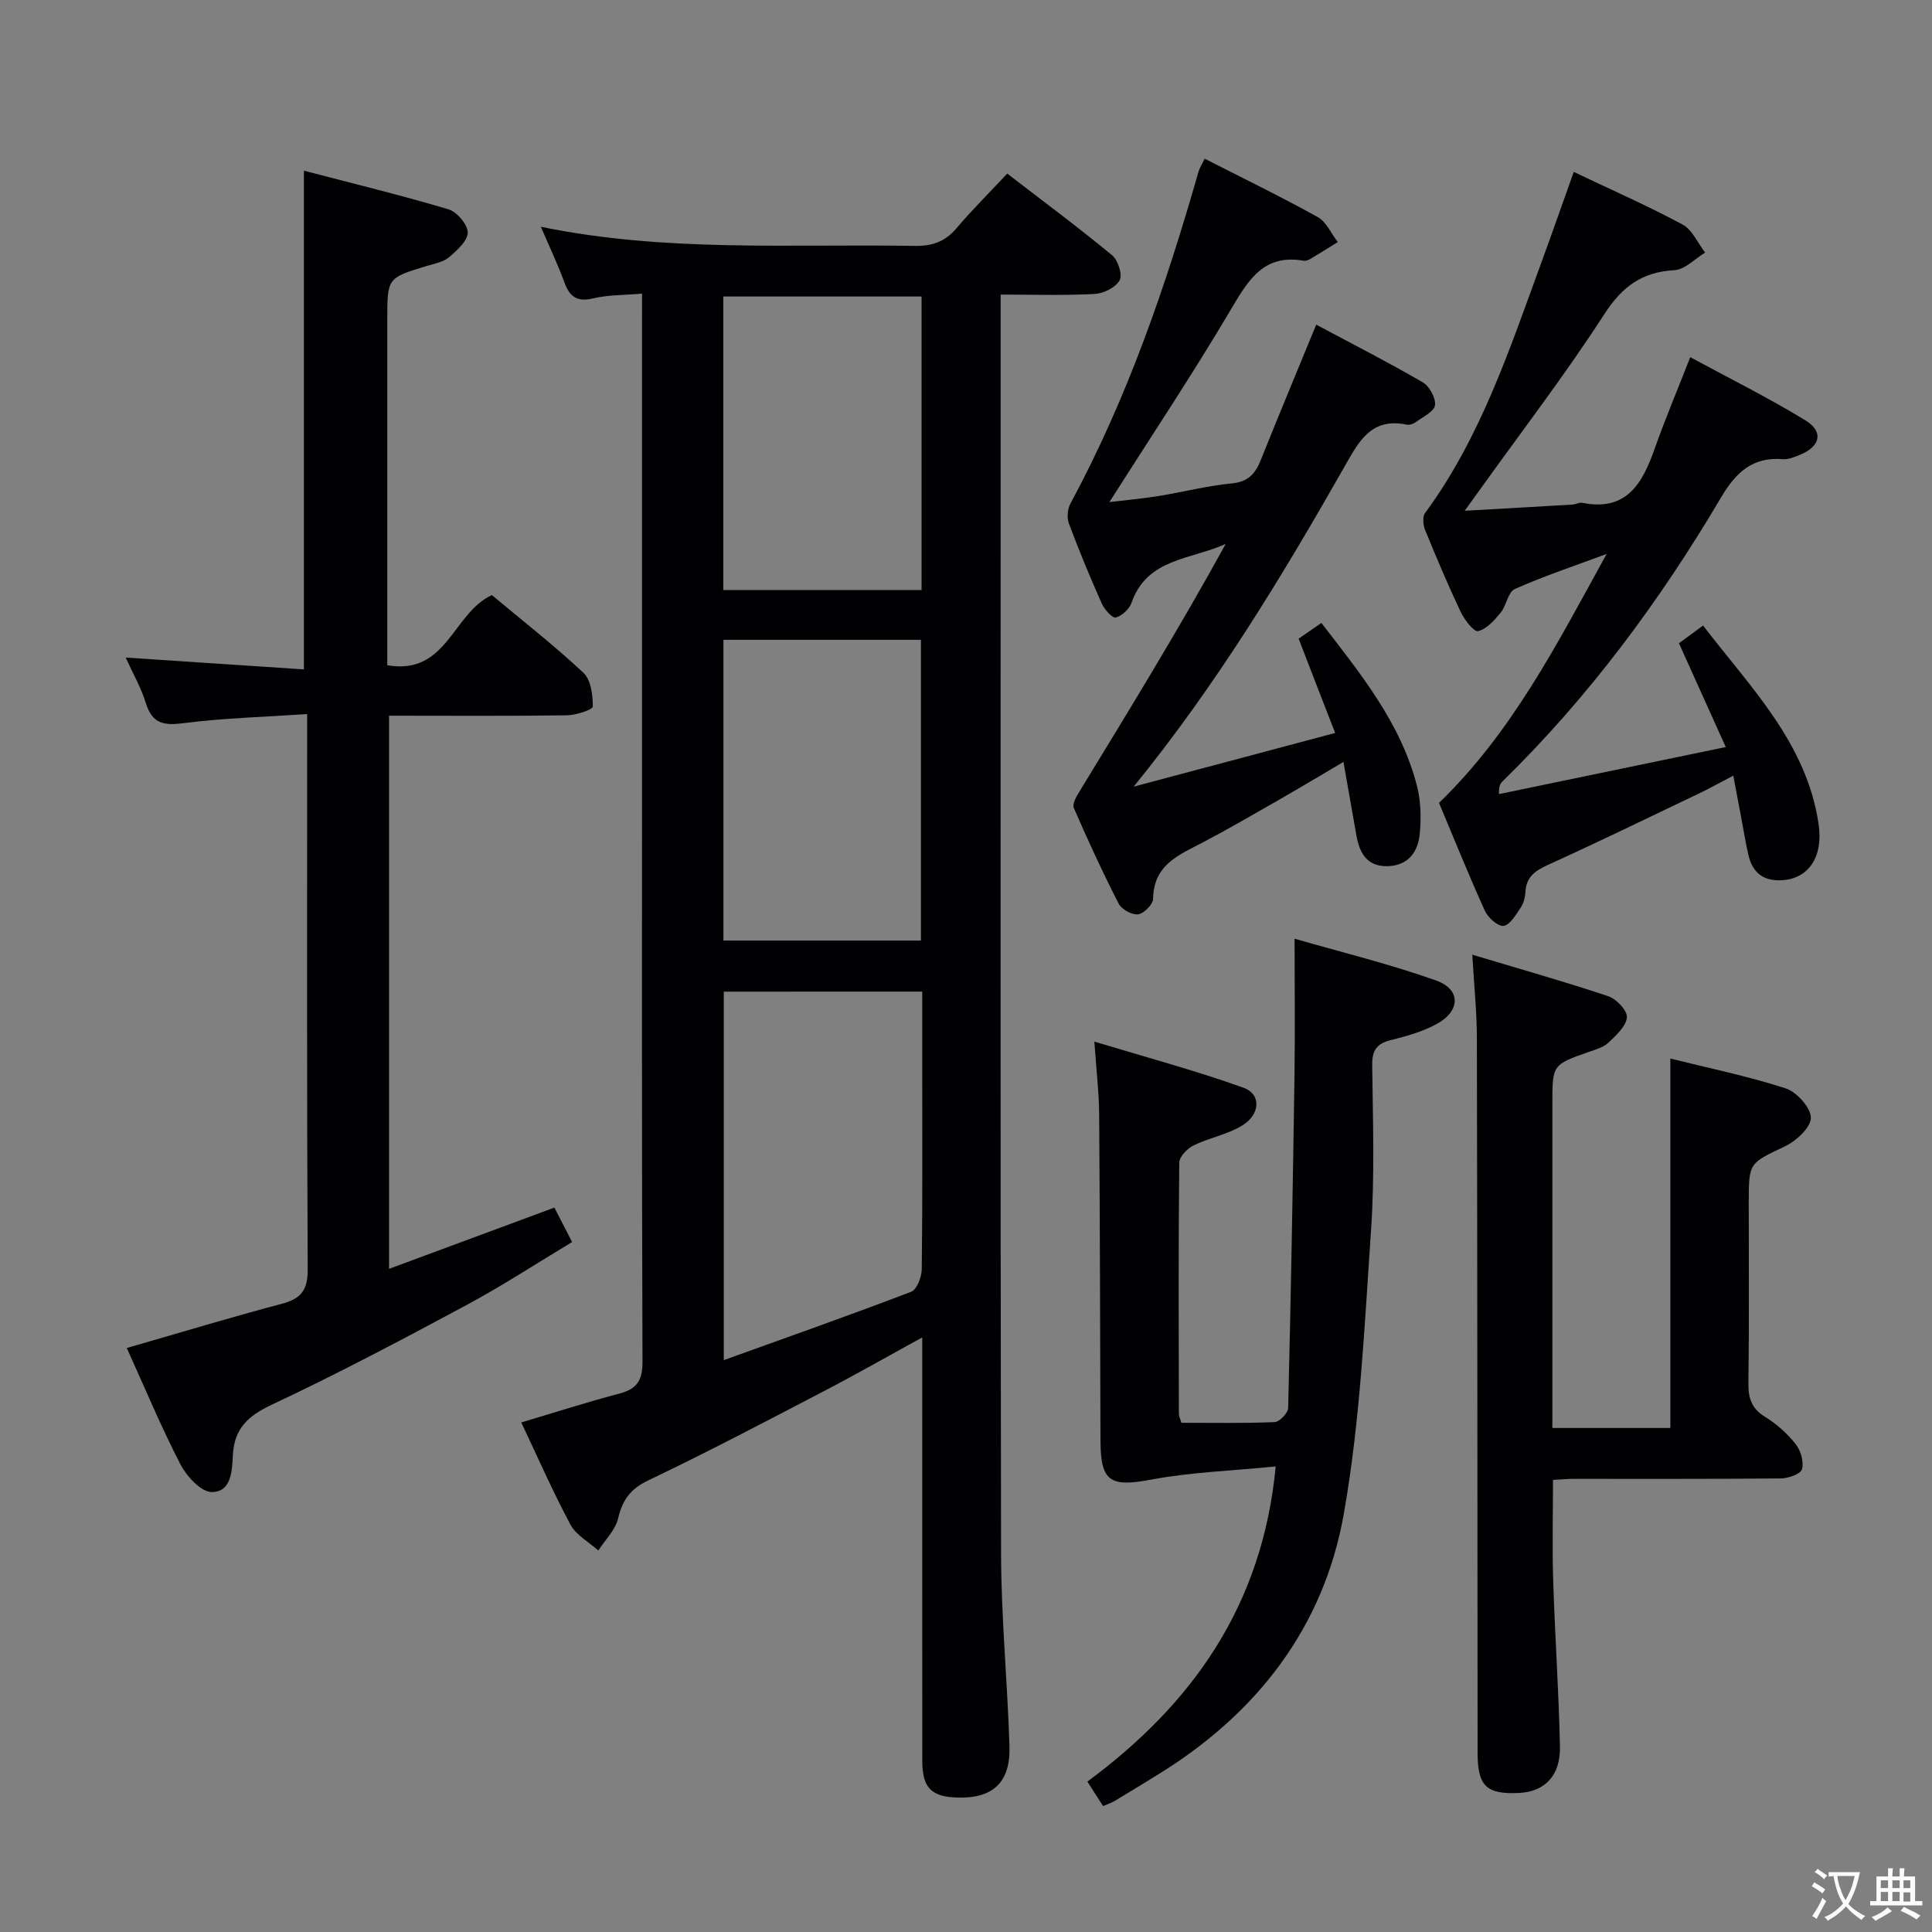 <svg enable-background="new 0 0 400 400" viewBox="0 0 400 400" xmlns="http://www.w3.org/2000/svg"><rect x="0" y="0" width="400" height="400" fill="#808080" stroke="none"/><g fill="#010103"><path d="m132.93 60.79c-3.86.34-7.07.25-10.08.98-3.32.8-4.89-.27-5.99-3.29-1.37-3.74-3.09-7.34-4.88-11.53 25.85 5.33 51.64 3.52 77.33 3.96 3.64.06 6.32-.83 8.7-3.63 3.22-3.8 6.77-7.32 10.53-11.34 7.65 5.89 14.83 11.22 21.71 16.91 1.23 1.01 2.19 4.03 1.56 5.18-.82 1.49-3.32 2.73-5.17 2.83-6.27.34-12.58.13-19.46.13v5.81c0 84.97-.08 169.94.08 254.91.03 13.28 1.33 26.56 1.74 39.85.23 7.44-3.41 10.78-10.61 10.61-5.56-.13-7.44-1.98-7.44-7.6-.02-27.16-.01-54.31-.01-81.47 0-1.78 0-3.57 0-6.2-7.21 3.95-13.65 7.63-20.22 11.05-12.09 6.3-24.17 12.66-36.47 18.53-3.75 1.79-5.37 4.06-6.28 7.9-.57 2.4-2.68 4.44-4.1 6.64-1.96-1.77-4.59-3.18-5.77-5.37-3.67-6.86-6.8-14.02-10.18-21.15 6.94-2.06 13.56-4.2 20.27-5.96 3.62-.95 4.85-2.66 4.83-6.56-.16-44.48-.1-88.97-.1-133.45 0-27.16 0-54.31 0-81.47.01-1.81.01-3.61.01-6.27zm16.92 144.52v76.29c13.4-4.83 26.17-9.32 38.81-14.16 1.18-.45 2.16-3.07 2.18-4.69.17-14.3.1-28.6.1-42.91 0-4.77 0-9.54 0-14.54-14.01.01-27.41.01-41.09.01zm-.07-72.84v62.26h40.89c0-20.83 0-41.4 0-62.26-13.68 0-27.1 0-40.89 0zm41.02-71.08c-13.97 0-27.49 0-41.05 0v60.77h41.05c0-20.41 0-40.38 0-60.77z"/><path d="m26.02 136.14c12.6.84 24.66 1.64 36.9 2.45 0-34.69 0-68.51 0-103.25 9.91 2.59 19.99 5.04 29.91 7.99 1.76.52 4 3.15 4.01 4.8 0 1.73-2.22 3.72-3.87 5.12-1.19 1.01-3.01 1.33-4.6 1.81-8.19 2.48-8.19 2.46-8.19 11.22v65.98 5.47c12.39 2.15 13.5-10.78 21.66-14.52 6.11 5.11 12.78 10.32 18.94 16.07 1.57 1.46 1.97 4.64 1.95 7.01-.01.65-3.5 1.79-5.41 1.81-12.13.17-24.27.08-36.77.08v114.52c11.63-4.31 22.75-8.43 34.23-12.68 1.04 2.02 2.16 4.2 3.67 7.13-7.34 4.41-14.41 9.04-21.83 13.03-13.31 7.15-26.68 14.22-40.35 20.65-4.91 2.31-7.76 4.92-8.05 10.37-.17 3.26-.28 7.71-4.38 7.71-2.21 0-5.2-3.25-6.49-5.74-4.01-7.77-7.38-15.88-11.1-24.08 11.09-3.19 21.5-6.35 32.01-9.13 3.99-1.05 5.47-2.75 5.45-7.12-.2-36.32-.12-72.64-.12-108.96 0-1.64 0-3.28 0-6.04-8.87.6-17.27.82-25.56 1.88-4.1.53-6.5.15-7.83-4.14-1.01-3.28-2.77-6.32-4.18-9.44z"/><path d="m244.59 294.57c6.39 0 12.85.13 19.31-.14 1.01-.04 2.78-1.88 2.8-2.92.56-22.92.97-45.85 1.31-68.78.13-9.1.02-18.2.02-28.38 9.5 2.75 19.57 5.19 29.27 8.64 5.26 1.87 5.1 6.38.02 9.09-2.89 1.54-6.16 2.47-9.37 3.26-2.94.73-3.89 2.16-3.85 5.2.13 11.33.54 22.69-.23 33.97-1.35 19.69-2.23 39.55-5.65 58.92-4.16 23.56-18.06 41.42-38.51 53.99-2.97 1.83-5.94 3.66-8.94 5.45-.69.41-1.48.66-2.39 1.06-1.01-1.58-1.97-3.08-3.25-5.07 21.73-16.07 36.25-36.39 38.99-65.25-9 .9-17.45 1.17-25.67 2.71-8.57 1.61-10.59.54-10.61-8.12-.07-22.49-.11-44.97-.27-67.46-.03-4.45-.57-8.89-.99-15.09 10.95 3.32 21.07 6.03 30.89 9.56 3.7 1.33 3.48 5.55-.32 7.84-3.06 1.85-6.81 2.52-10.06 4.11-1.29.63-2.92 2.33-2.94 3.55-.18 17.32-.11 34.65-.08 51.97-.02.48.24.94.52 1.89z"/><path d="m304.82 197.66c9.89 2.97 19.11 5.57 28.17 8.6 1.68.56 3.97 3 3.84 4.37-.17 1.86-2.23 3.72-3.81 5.23-1.03.97-2.62 1.42-4.03 1.91-7.58 2.67-7.59 2.65-7.59 10.75v61.47 5.66h24.43c0-25.35 0-50.69 0-76.49 7.67 1.91 15.88 3.6 23.81 6.15 2.31.74 5.22 3.93 5.28 6.07.06 1.97-2.98 4.81-5.29 5.92-7.46 3.56-7.57 3.32-7.57 11.62 0 12.49.1 24.99-.07 37.48-.04 3.15.7 5.26 3.5 6.98 2.37 1.46 4.57 3.44 6.29 5.62 1.05 1.32 1.73 3.66 1.3 5.18-.28 1-2.83 1.9-4.38 1.91-14.32.14-28.65.08-42.98.09-1.16 0-2.31.11-4.19.21 0 6.98-.18 13.91.04 20.82.36 11.46 1.16 22.91 1.4 34.37.13 6.07-3.14 9.36-8.44 9.63-6.76.34-8.6-1.41-8.61-8.24-.04-49.31-.04-98.61-.15-147.92 0-5.44-.57-10.88-.95-17.39z"/><path d="m325.83 35.59c7.93 3.78 15.38 7.05 22.53 10.9 2.02 1.08 3.14 3.83 4.67 5.81-2.12 1.27-4.19 3.52-6.37 3.64-6.74.37-10.81 3.4-14.51 9.12-8.03 12.42-17.06 24.19-25.68 36.22-.85 1.19-1.71 2.37-3.22 4.47 8.04-.46 15.21-.86 22.37-1.29.66-.04 1.35-.48 1.95-.36 9.21 1.85 12.48-4.02 15.02-11.22 2.14-6.08 4.66-12.03 7.36-18.93 8.04 4.36 16.15 8.37 23.84 13.08 3.88 2.37 3.09 5.47-1.28 7.2-1.07.42-2.26.93-3.35.84-6.31-.53-9.77 2.73-12.85 7.95-12.66 21.43-27.39 41.32-45.25 58.77-.44.43-.75 1-.72 2.62 15.26-3.17 30.52-6.33 46.96-9.74-3.49-7.75-6.46-14.33-9.69-21.49 1.3-.96 2.96-2.18 4.99-3.67 9.84 12.84 21.38 24.25 23.91 41 1.03 6.83-2 11.33-7.41 11.72-4.07.29-6.29-1.58-7.14-5.34-.59-2.59-1-5.21-1.5-7.82-.49-2.59-.98-5.18-1.6-8.48-2.73 1.42-4.97 2.68-7.29 3.78-10.33 4.94-20.64 9.95-31.07 14.69-2.67 1.22-4.53 2.5-4.68 5.64-.05 1.12-.4 2.38-1.03 3.3-.98 1.44-2.22 3.57-3.51 3.69-1.21.12-3.22-1.72-3.87-3.16-3.35-7.39-6.38-14.92-9.48-22.3 15.06-14.56 24.29-32.61 34.7-51.54-7.15 2.66-13.22 4.67-19.02 7.27-1.4.63-1.71 3.41-2.91 4.88-1.29 1.57-2.9 3.41-4.68 3.83-.86.21-2.83-2.36-3.61-4-2.63-5.55-5.02-11.23-7.35-16.92-.42-1.03-.59-2.74-.03-3.51 11.52-15.65 17.49-33.86 24.06-51.8 2.22-6.07 4.36-12.17 6.74-18.85z"/><path d="m268.87 132.23c1.53-1.06 3.02-2.09 4.71-3.26 8.07 10.48 16.43 20.68 19.79 33.75.81 3.15.88 6.62.58 9.87-.35 3.75-2.36 6.64-6.67 6.74-4.19.1-5.78-2.64-6.43-6.24-.87-4.87-1.72-9.75-2.7-15.34-4.86 2.86-9.06 5.38-13.31 7.82-5.2 2.97-10.38 5.99-15.67 8.77-4.98 2.62-10.35 4.63-10.43 11.74-.01 1.15-1.9 3.06-3.1 3.22-1.26.17-3.42-1.01-4.02-2.19-3.33-6.5-6.39-13.14-9.3-19.84-.36-.84.58-2.43 1.22-3.48 10.29-16.86 20.62-33.69 30.23-51.18-7.17 3.28-16.28 2.93-19.49 12.17-.45 1.31-1.97 2.71-3.27 3.07-.67.19-2.35-1.65-2.89-2.87-2.43-5.46-4.73-10.99-6.82-16.6-.45-1.2-.28-3.02.34-4.16 11.75-21.76 19.73-44.97 26.49-68.65.22-.78.69-1.49 1.28-2.72 7.91 4.04 15.79 7.86 23.44 12.11 1.78.99 2.76 3.4 4.12 5.16-1.88 1.17-3.76 2.35-5.66 3.48-.41.24-.98.46-1.42.38-8.19-1.43-11.38 3.89-14.96 9.95-7.93 13.43-16.6 26.42-25.24 40.02 3.26-.39 6.73-.7 10.16-1.25 5.08-.82 10.1-2.13 15.21-2.62 3.43-.33 4.87-2.06 6.01-4.92 3.69-9.25 7.54-18.44 11.44-27.94 7.46 3.98 14.86 7.75 22.03 11.92 1.4.81 2.76 3.27 2.56 4.76-.17 1.32-2.5 2.4-3.96 3.48-.5.37-1.31.66-1.88.54-7.35-1.53-9.91 3.43-12.91 8.72-12.98 22.83-26.58 45.27-43.64 66.23 13.62-3.63 27.23-7.26 41.72-11.12-2.64-6.75-4.98-12.84-7.56-19.52z"/></g><path d="m377.9 391.2c-.2.3-.4.5-.6.8-.7-.6-1.4-1-2.2-1.5.2-.3.4-.5.5-.8.6.4 1.4.8 2.3 1.5zm-1.8 6.1c-.2-.2-.5-.4-.9-.6.4-.6.8-1.2 1.2-1.9s.7-1.3.9-1.9c.3.3.5.5.8.7-.7 1.3-1.4 2.6-2 3.7zm2.2-9c-.3.3-.5.5-.6.8-.6-.6-1.3-1.1-2-1.5.3-.3.5-.5.6-.7.6.5 1.3.9 2 1.4zm.3.2v-.9h2 4.5c-.3 1.3-.6 2.5-1 3.6s-.9 2.1-1.4 3c.4.5 1 1 1.6 1.4s1.2.8 1.9 1.1c-.3.2-.5.4-.8.8-.4-.3-1-.7-1.6-1.2s-1.2-1.1-1.6-1.6c-.5.6-1.1 1.1-1.7 1.6s-1.4.9-2.1 1.4c-.1-.3-.3-.5-.7-.8.6-.2 1.2-.5 1.9-1s1.4-1.1 2-1.8c-.5-.8-.9-1.6-1.2-2.5s-.6-2-.8-3.2c-.4.1-.7.1-1 .1zm2.5 2.7c.3 1 .7 1.7 1 2.2.3-.5.6-1.1 1-2s.6-1.9.9-3h-3.2-.4c.1.9.3 1.8.7 2.8z" fill="#fcfafa"/><path d="m396.5 388.5v1.5 3.6h1.5v.9c-.4 0-1 0-1.7 0h-7.9c-.5 0-.9 0-1.2 0v-.9h1.3v-3.5c0-.7 0-1.2 0-1.6h2.4c0-.8 0-1.4 0-1.7h1c0 .3-.1.8-.1 1.7h1.5c0-.8 0-1.4 0-1.7h1c0 .3-.1.9-.1 1.7zm-8.2 9.2c-.2-.3-.5-.5-.8-.8.8-.3 1.4-.6 1.9-.9s1-.7 1.4-1.1c.3.3.6.5.9.8-1.6 1-2.8 1.6-3.4 2zm2.6-6.8v-1.6h-1.5v1.6zm0 2.7v-1.9h-1.5v1.9zm2.4-2.7v-1.6h-1.5v1.6zm0 2.7v-1.9h-1.5v1.9zm.2 2 .7-.8c.4.2.9.5 1.6.8s1.3.7 1.8 1c-.3.3-.5.5-.8.8-.4-.3-1.5-1-3.3-1.8zm2-4.7v-1.6h-1.4v1.6zm0 2.8v-1.9h-1.4v1.9z" fill="#fcfafa"/></svg>